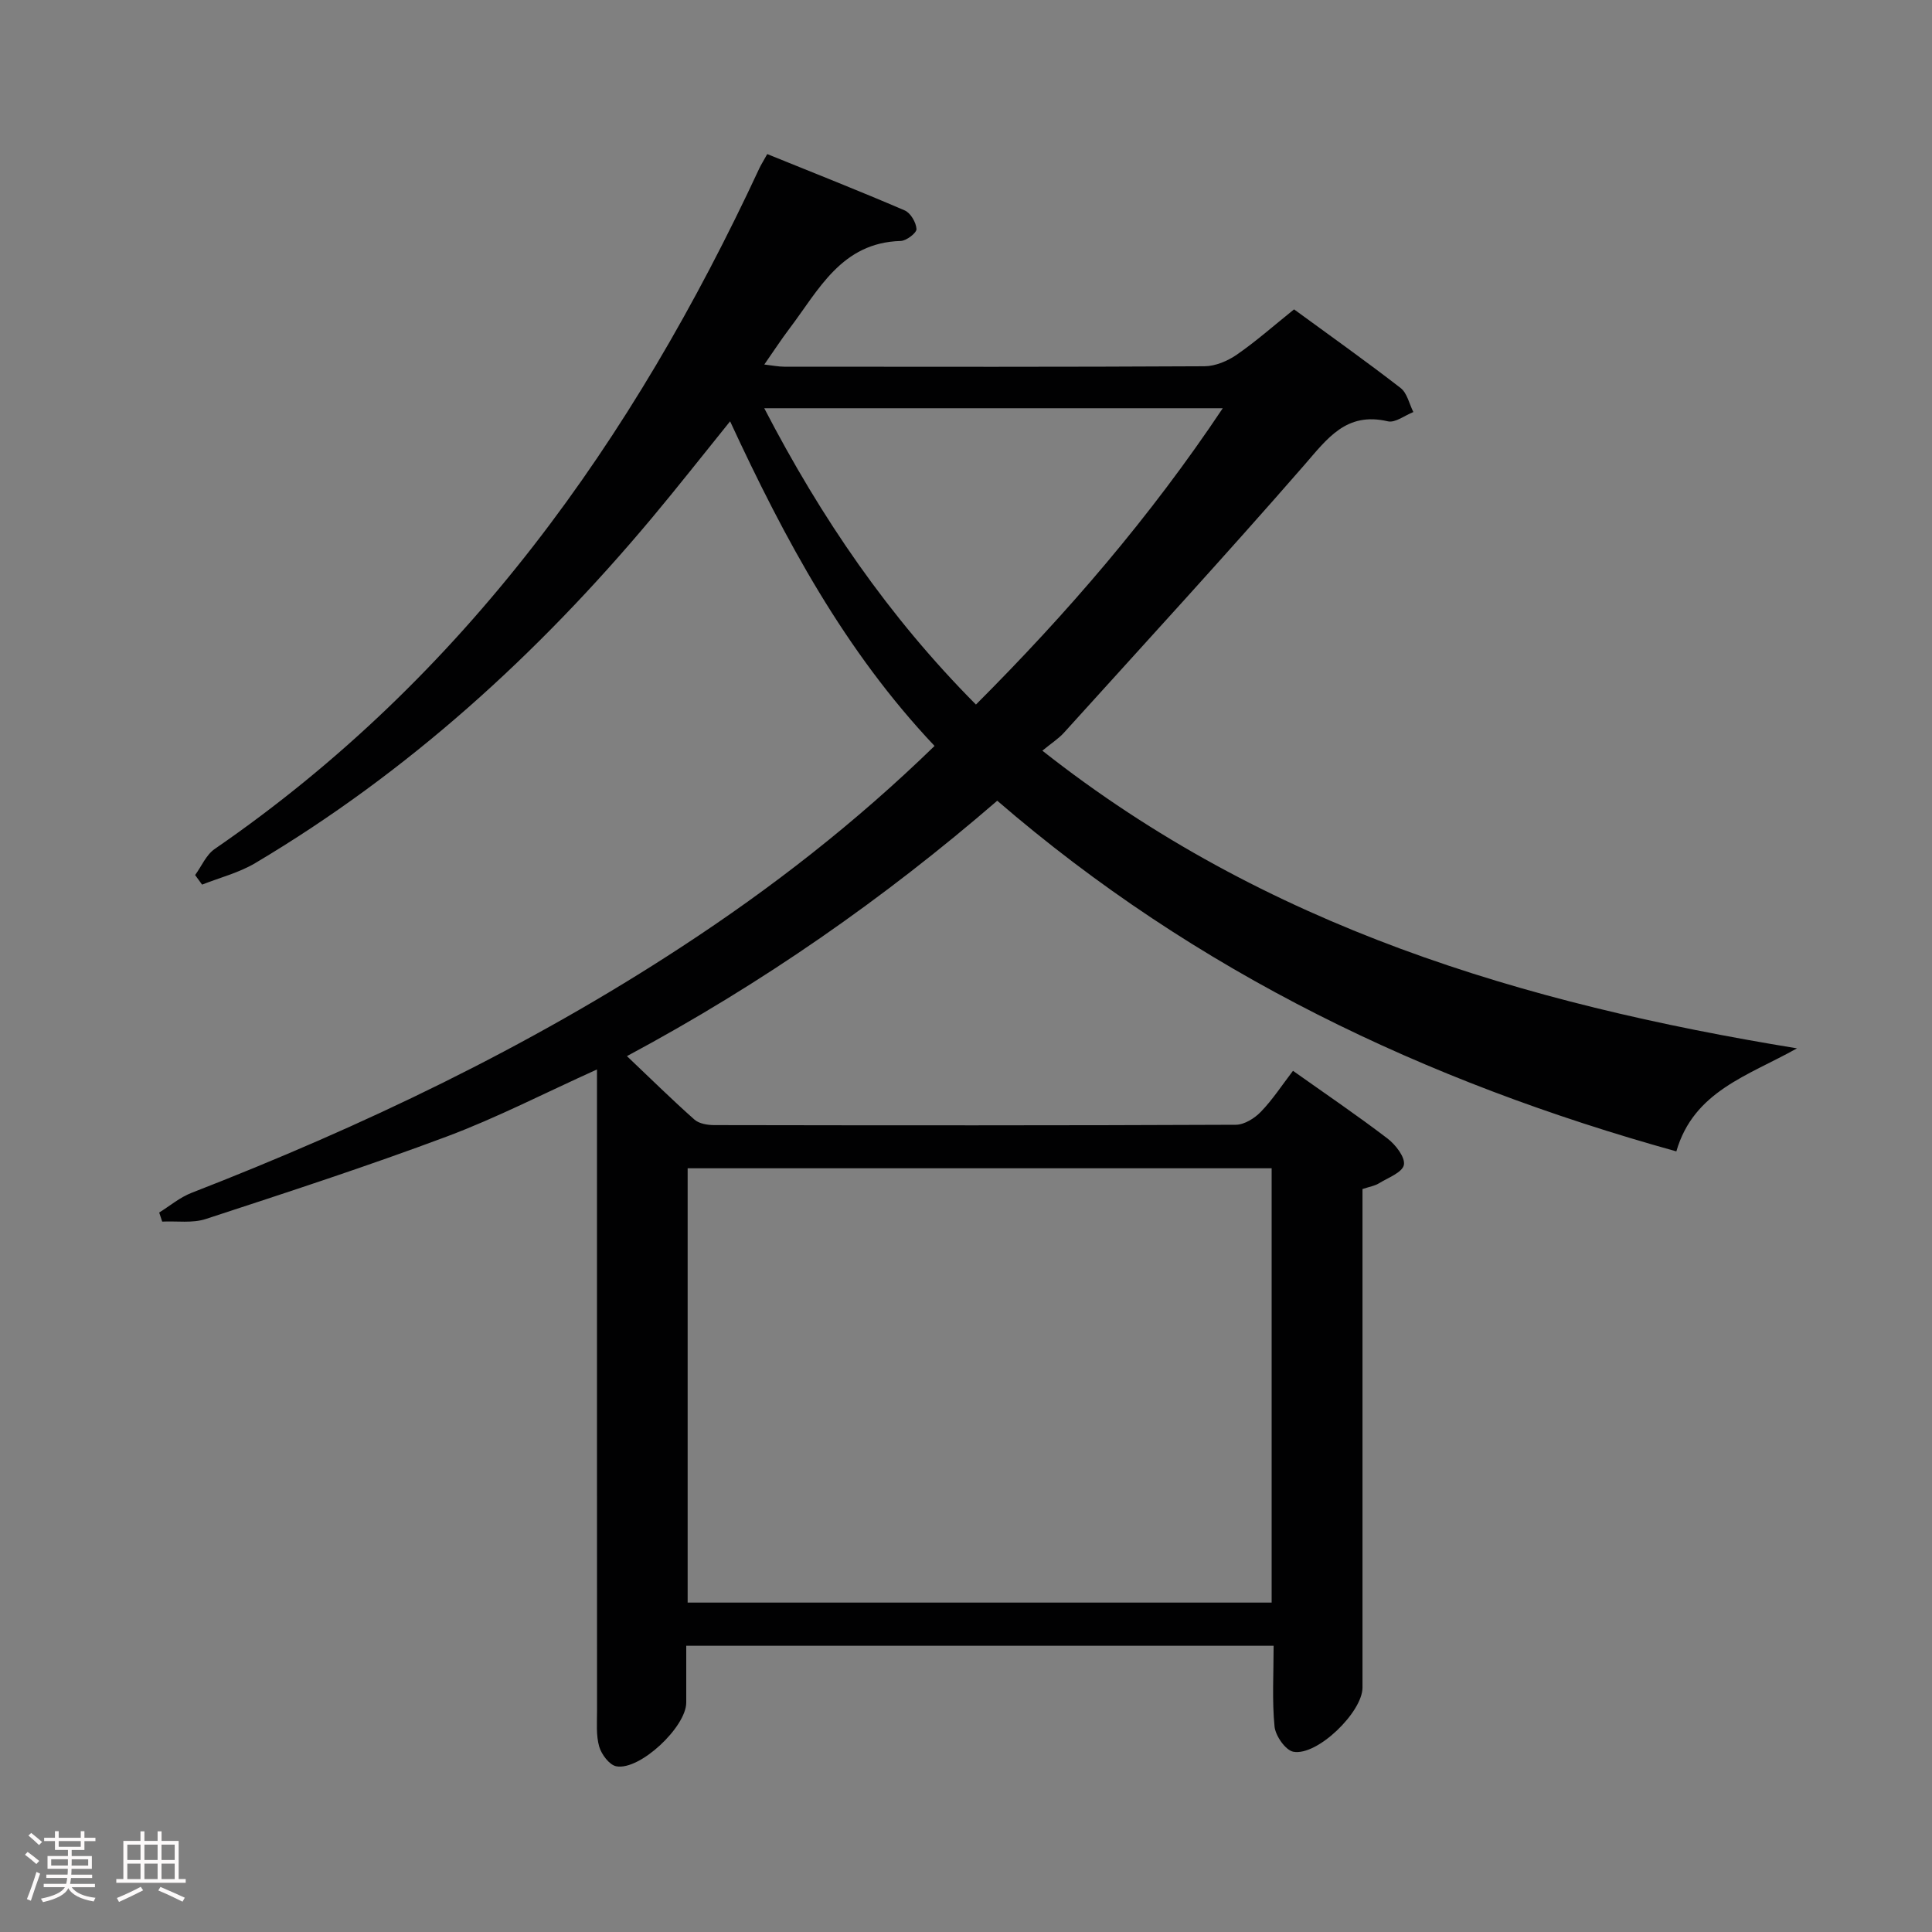 <svg enable-background="new 0 0 400 400" viewBox="0 0 400 400" xmlns="http://www.w3.org/2000/svg"><rect x="0" y="0" width="400" height="400" fill="#808080" stroke="none"/><path d="m5.17 384 .55-.58c.85.61 1.65 1.24 2.4 1.87l-.59.64c-.83-.73-1.62-1.38-2.36-1.93m1.22 9.53-.82-.34c.71-1.76 1.37-3.64 1.98-5.63.24.13.5.25.76.36-.6 1.67-1.24 3.54-1.92 5.61m-.5-13.5.57-.54c.56.44 1.31 1.06 2.26 1.87l-.64.64c-.68-.66-1.41-1.32-2.19-1.97m3.25.46h2.24v-1.36h.77v1.36h4.57v-1.36h.76v1.36h2.28v.69h-2.28v1.84h-2.64v1.26h4.18v2.64h-4.21c0 .45-.02.86-.05 1.21h4.32v.69h-4.38c-.04.34-.1.75-.19 1.22h5.15v.69h-4.82c.87 1.19 2.51 1.92 4.93 2.19-.17.31-.3.57-.37.76-2.77-.49-4.52-1.41-5.26-2.76-.56 1.26-2.3 2.23-5.24 2.9-.12-.24-.26-.48-.43-.72 2.73-.55 4.38-1.34 4.96-2.38h-4.38v-.69h4.65c.1-.38.17-.79.21-1.22h-4.32v-.69h4.4c.03-.34.05-.75.05-1.21h-4.2v-2.64h4.23v-1.26h-2.69v-1.84h-2.24zm1.46 4.46v1.29h3.45c.01-.4.02-.57.01-.53v-.32-.45h-3.46zm1.55-2.59h4.57v-1.19h-4.57zm6.11 2.59h-3.42v.77c-.02.19-.01.37-.02.53h3.44z" fill="#fcfafa"/><path d="m32.63 379.16h.82v1.98h3.54v7.89h1.46v.78h-14.37v-.78h1.46v-7.89h3.54v-1.98h.82v1.98h2.73zm-3.49 11.48.5.73c-1.61.82-3.28 1.63-5 2.41-.13-.27-.28-.55-.44-.82 1.75-.72 3.4-1.49 4.94-2.32m-2.78-5.55h2.73v-3.18h-2.73zm0 3.95h2.73v-3.2h-2.73zm3.54-3.95h2.73v-3.18h-2.73zm0 3.95h2.73v-3.2h-2.73zm7.89 4.68c-1.84-.92-3.51-1.7-5.02-2.32l.45-.73c1.89.8 3.57 1.55 5.04 2.23zm-1.62-11.81h-2.73v3.18h2.73zm-2.73 7.13h2.73v-3.2h-2.73z" fill="#fcfafa"/><path d="m193.49 154.44c-18.58-19.66-30.99-42.73-42.33-67.21-5.65 6.99-10.83 13.6-16.22 20.04-23.58 28.16-50.43 52.61-82.12 71.44-3.36 1.99-7.31 2.99-10.98 4.44-.48-.66-.96-1.32-1.44-1.98 1.33-1.82 2.28-4.18 4.04-5.39 51.77-35.63 86.63-84.75 112.75-140.88.34-.74.79-1.43 1.66-3 9.55 3.87 19.06 7.62 28.45 11.66 1.22.52 2.38 2.5 2.45 3.86.04.8-2.09 2.44-3.28 2.47-12.25.34-16.94 10.11-23.02 18.14-1.69 2.23-3.22 4.59-5.21 7.44 1.73.2 2.93.45 4.14.45 29 .02 58 .07 86.99-.09 2.25-.01 4.78-1.08 6.68-2.39 3.96-2.73 7.58-5.94 11.87-9.39 7.43 5.43 14.87 10.71 22.07 16.29 1.35 1.05 1.78 3.28 2.63 4.97-1.77.69-3.75 2.28-5.28 1.92-8.62-2.02-12.52 3.56-17.34 9.1-16.29 18.7-33.08 36.97-49.71 55.36-1.1 1.22-2.55 2.14-4.48 3.73 46.2 36.46 99.48 52.36 156.24 61.63-10.16 5.7-21.37 8.85-24.98 21.33-51.98-14.43-99.39-37.01-140.6-72.6-23.4 20.22-48.54 37.8-76.67 52.88 5.01 4.75 9.38 9.07 13.98 13.14.96.85 2.71 1.14 4.1 1.14 36 .06 71.99.09 107.99-.07 1.77-.01 3.9-1.35 5.2-2.71 2.4-2.48 4.32-5.44 6.63-8.46 6.64 4.71 13.23 9.18 19.56 14.01 1.68 1.28 3.71 3.9 3.4 5.47s-3.31 2.67-5.21 3.84c-.82.5-1.86.66-3.36 1.16v5.23 97.99c0 5.06-9.36 14.2-14.31 13.28-1.63-.3-3.71-3.3-3.9-5.22-.53-5.41-.19-10.9-.19-16.72-40.83 0-81.04 0-121.61 0 0 4.15.01 7.96 0 11.77-.02 5.05-9.63 14.11-14.49 13.18-1.43-.27-3.06-2.46-3.53-4.07-.67-2.33-.45-4.95-.45-7.45-.02-42.16-.01-84.33-.01-126.49 0-1.93 0-3.86 0-6.26-10.84 4.89-20.73 10-31.08 13.88-16.46 6.16-33.2 11.61-49.91 17.08-2.77.91-6.01.39-9.03.54-.21-.63-.42-1.25-.62-1.88 2.22-1.38 4.29-3.14 6.69-4.07 35.43-13.78 69.59-30.07 101.46-50.93 18.54-12.11 35.99-25.67 52.38-41.6zm69.79 87.44c-40.61 0-80.79 0-120.91 0v89.92h120.91c0-29.98 0-59.74 0-89.92zm-10.12-157.36c-31.97 0-63.1 0-94.93 0 11.81 22.78 25.77 43.18 43.83 61.35 18.9-18.92 36.05-38.8 51.1-61.35z" fill="#010102"/></svg>